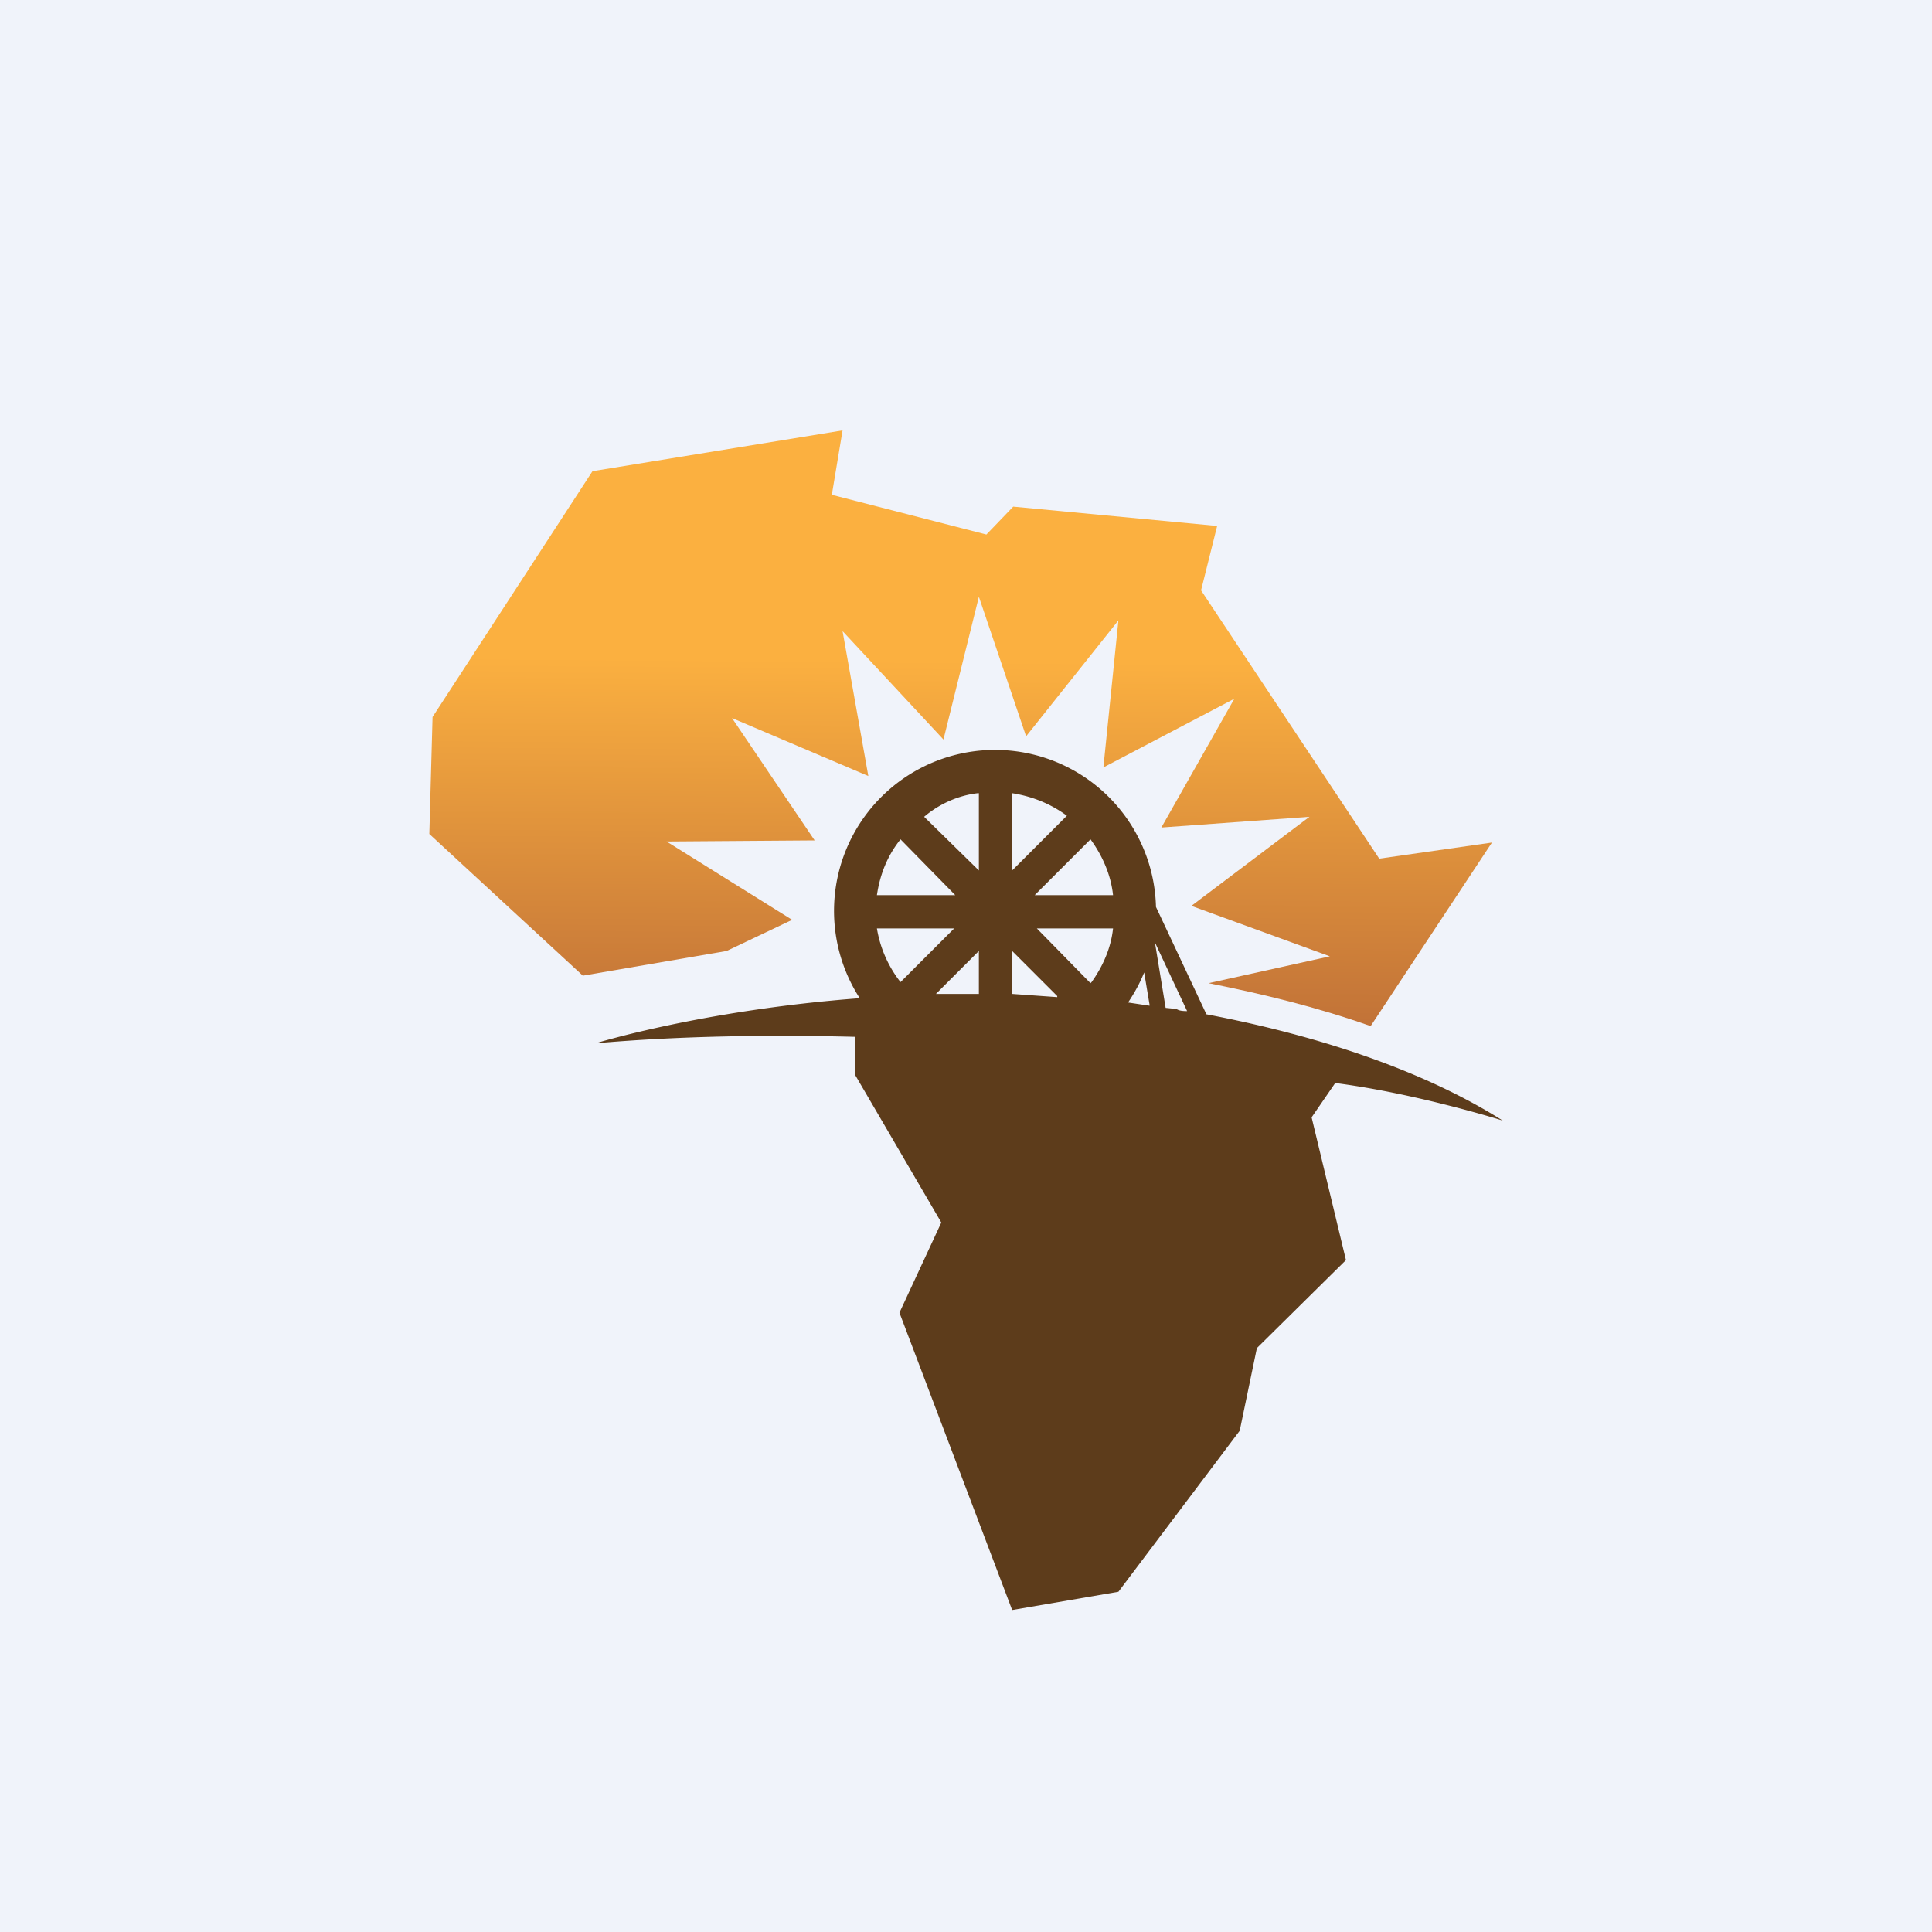 <!-- by TradingView --><svg width="18" height="18" viewBox="0 0 18 18" xmlns="http://www.w3.org/2000/svg"><path fill="#F0F3FA" d="M0 0h18v18H0z"/><path d="M12.44 10.09c.77.1 1.56.35 1.56.35-.6-.38-1.5-.75-2.76-.99l-.47-1a1.5 1.5 0 1 0-2.76.85c-1.46.11-2.46.42-2.46.42.8-.07 1.63-.08 2.42-.06v.36l.8 1.37-.39.84L9.43 15l.99-.17 1.13-1.5.16-.77.83-.82-.32-1.33.22-.32Zm-1.37-.67c-.04 0-.08 0-.11-.02l-.1-.01-.1-.61.3.64Zm-.36-.05-.2-.03c.06-.09.11-.18.15-.28l.05.3Zm-.55-.21-.5-.51h.71c-.02.19-.1.36-.2.5Zm.21-.82h-.73l.52-.52c.11.15.19.33.21.52Zm-.94-.95c.19.03.36.1.51.21l-.51.51V7.4Zm.42 1.9-.42-.03v-.4l.42.42Zm-.73-1.9v.72l-.51-.5c.14-.12.32-.2.5-.22Zm-.73.43.51.52h-.73c.03-.2.1-.37.22-.52Zm.5.83-.5.5a1.1 1.1 0 0 1-.22-.5h.72Zm.23.21v.4h-.4l.4-.4Z" fill="#5D3C1B"/><path d="M12.85 8 11.19 5.5l.15-.6-1.9-.18-.25.26-1.44-.37.1-.6-2.33.38-1.49 2.29L4 7.77l1.43 1.32 1.34-.23.61-.29-1.17-.73 1.38-.01-.77-1.14 1.27.54-.24-1.35.94 1.01.33-1.33.44 1.3.86-1.08-.14 1.37 1.22-.64-.68 1.2 1.38-.1-1.1.83 1.29.47-1.13.25c.5.1 1 .22 1.51.4l1.13-1.71-1.05.15Z" fill="url(#a2ftl2y4q)"/><defs><linearGradient id="a2ftl2y4q" x1="8.99" y1="2.79" x2="8.93" y2="10.26" gradientUnits="userSpaceOnUse"><stop offset=".45" stop-color="#FBB040"/><stop offset="1" stop-color="#B56536"/></linearGradient></defs></svg>